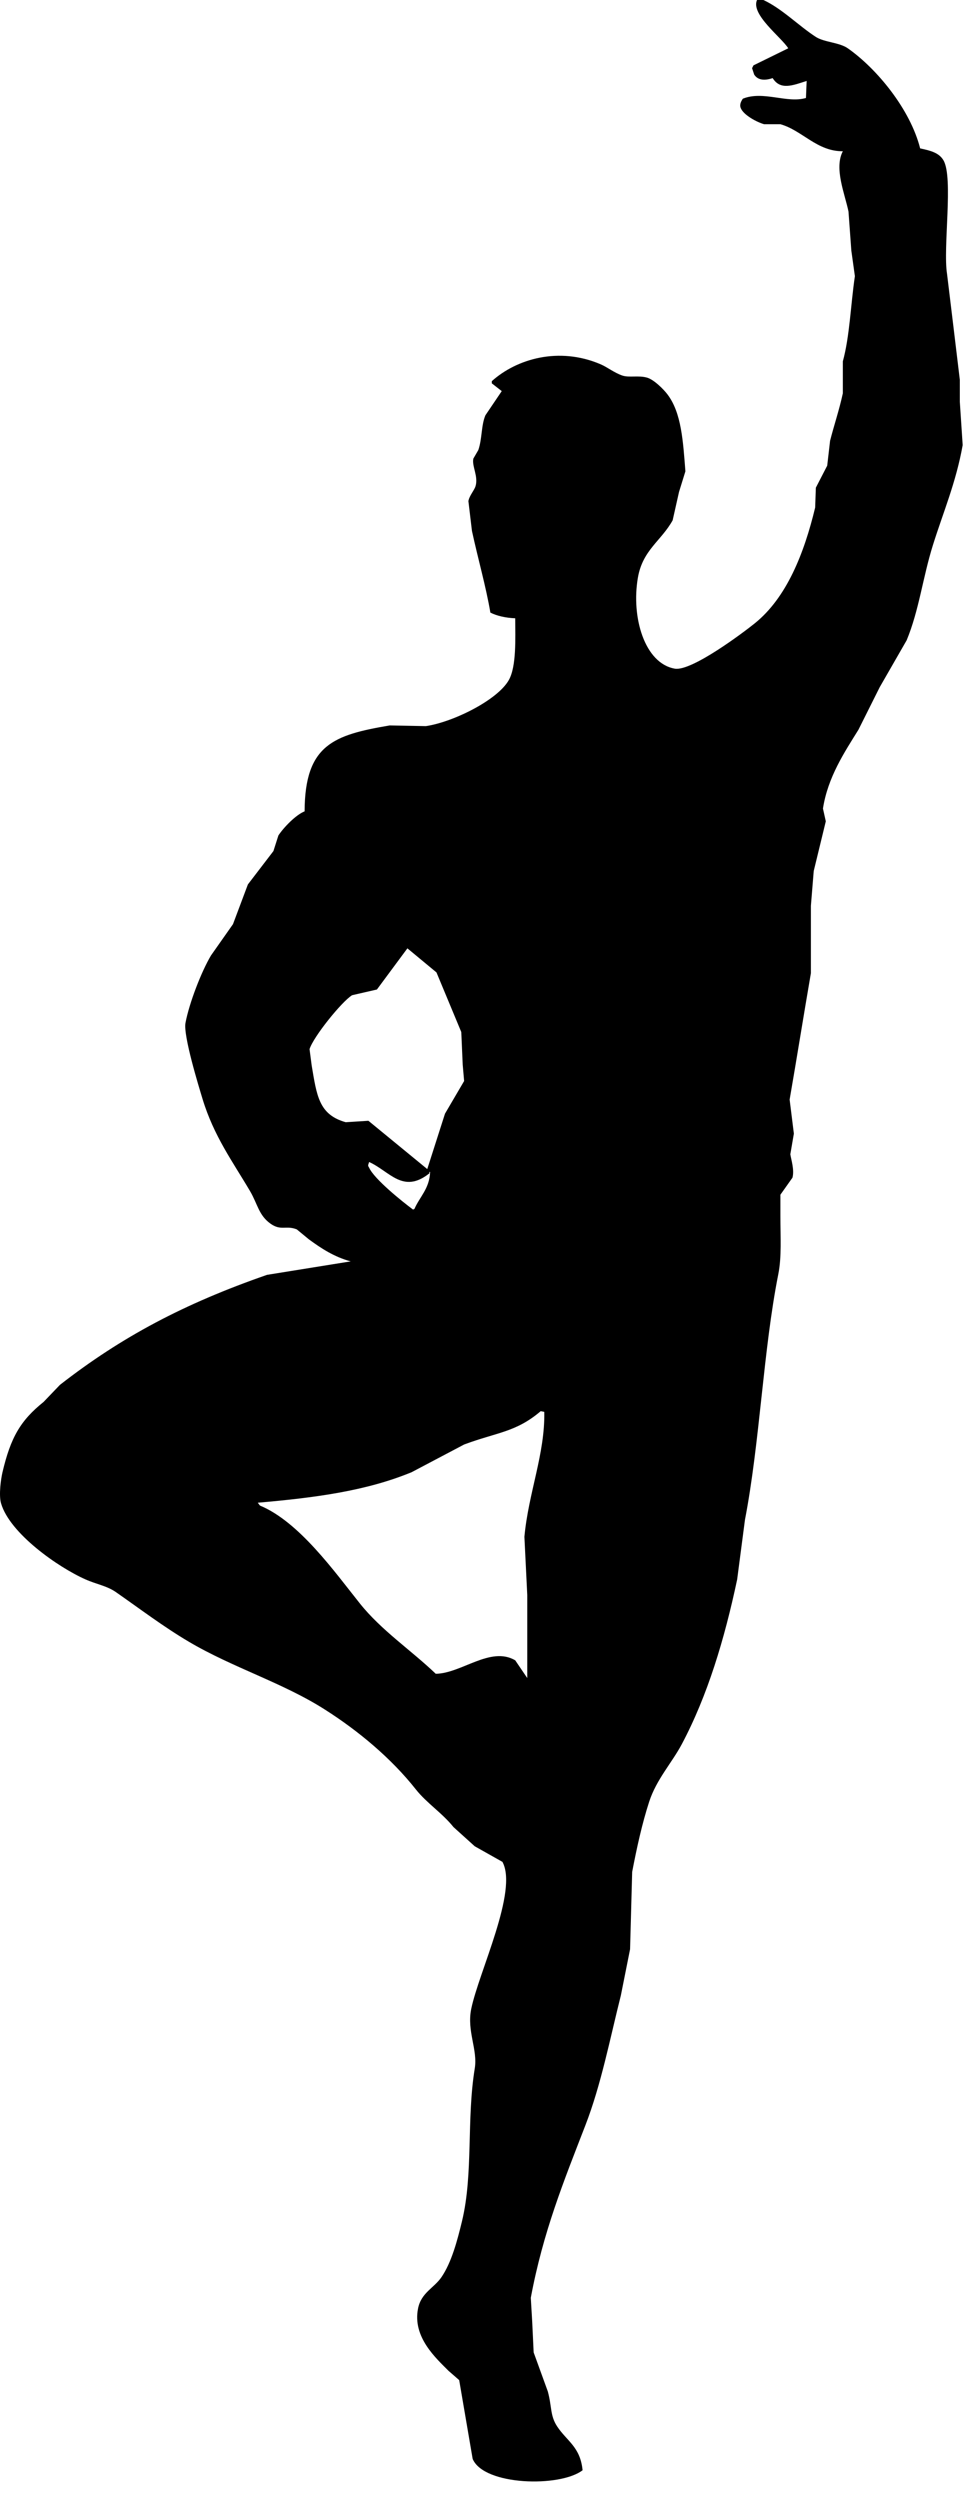 <?xml version="1.0" encoding="UTF-8" standalone="no"?>
<!DOCTYPE svg PUBLIC "-//W3C//DTD SVG 1.1//EN" "http://www.w3.org/Graphics/SVG/1.1/DTD/svg11.dtd">
<svg width="100%" height="100%" viewBox="0 0 49 125" version="1.1" xmlns="http://www.w3.org/2000/svg" xmlns:xlink="http://www.w3.org/1999/xlink" xml:space="preserve" xmlns:serif="http://www.serif.com/" style="fill-rule:evenodd;clip-rule:evenodd;stroke-linejoin:round;stroke-miterlimit:1.414;">
    <g transform="matrix(1,0,0,1,-272.492,-131.896)">
        <path d="M298.279,162.812C297.805,162.794 297.358,162.692 297.036,162.528C296.805,161.182 296.426,159.885 296.114,158.445C296.055,157.95 295.995,157.451 295.936,156.955C295.979,156.687 296.223,156.428 296.292,156.21C296.445,155.718 296.099,155.202 296.184,154.827C296.267,154.684 296.35,154.542 296.433,154.399C296.63,153.823 296.571,153.169 296.788,152.661C297.06,152.259 297.333,151.855 297.605,151.453C297.439,151.325 297.273,151.193 297.107,151.064C297.107,151.028 297.107,150.993 297.107,150.956C298.352,149.837 300.461,149.223 302.539,150.105C302.901,150.259 303.213,150.525 303.639,150.674C303.975,150.79 304.453,150.655 304.881,150.78C305.222,150.878 305.711,151.363 305.91,151.631C306.598,152.55 306.68,153.948 306.797,155.464C306.69,155.808 306.584,156.151 306.478,156.494C306.372,156.967 306.265,157.44 306.159,157.913C305.581,158.952 304.656,159.396 304.418,160.788C304.079,162.775 304.759,165.065 306.264,165.331C307.109,165.48 309.74,163.492 310.275,163.06C311.866,161.776 312.739,159.572 313.292,157.274C313.303,156.944 313.315,156.612 313.326,156.282C313.517,155.914 313.705,155.548 313.895,155.18C313.942,154.767 313.99,154.354 314.038,153.939C314.219,153.217 314.5,152.387 314.677,151.562C314.677,151.028 314.677,150.497 314.677,149.965C315.022,148.714 315.071,147.109 315.28,145.705C315.22,145.279 315.162,144.852 315.102,144.427C315.055,143.777 315.007,143.125 314.96,142.474C314.771,141.569 314.231,140.307 314.677,139.458C313.383,139.473 312.641,138.413 311.553,138.108C311.281,138.108 311.008,138.108 310.736,138.108C310.368,138.002 309.699,137.648 309.564,137.292C309.497,137.118 309.59,136.953 309.672,136.831C310.698,136.419 311.884,137.076 312.831,136.795C312.843,136.512 312.854,136.228 312.866,135.943C312.158,136.172 311.549,136.417 311.164,135.801C310.782,135.932 310.426,135.92 310.239,135.624C310.205,135.518 310.17,135.411 310.134,135.305C310.157,135.258 310.181,135.21 310.205,135.164C310.785,134.88 311.364,134.596 311.944,134.311C311.609,133.765 310.054,132.62 310.382,131.896C310.489,131.896 310.595,131.896 310.701,131.896C311.63,132.325 312.483,133.2 313.327,133.743C313.748,134.013 314.503,134.015 314.925,134.311C316.381,135.332 318.05,137.356 318.547,139.317C319.054,139.424 319.495,139.53 319.717,139.919C320.216,140.789 319.682,144.279 319.893,145.597C320.107,147.36 320.321,149.123 320.532,150.886C320.532,151.254 320.532,151.621 320.532,151.987C320.581,152.71 320.627,153.43 320.675,154.152C320.342,156.025 319.7,157.51 319.184,159.158C318.678,160.773 318.492,162.415 317.871,163.913C317.421,164.694 316.973,165.476 316.523,166.257C316.167,166.966 315.812,167.676 315.458,168.385C314.76,169.508 313.925,170.757 313.682,172.326C313.729,172.539 313.776,172.751 313.824,172.965C313.623,173.793 313.421,174.622 313.22,175.45C313.173,176.029 313.127,176.61 313.078,177.191C313.078,178.313 313.078,179.437 313.078,180.56C312.706,182.718 312.375,184.798 312.014,186.879C312.084,187.445 312.156,188.014 312.226,188.582C312.167,188.927 312.107,189.269 312.049,189.613C312.086,189.873 312.261,190.381 312.156,190.784C311.955,191.069 311.753,191.353 311.552,191.636C311.552,191.99 311.552,192.345 311.552,192.701C311.552,193.768 311.62,194.733 311.447,195.61C310.693,199.401 310.526,204.011 309.778,207.892C309.648,208.885 309.518,209.878 309.388,210.873C308.75,213.882 307.9,216.694 306.619,219.107C306.122,220.042 305.347,220.874 304.986,221.983C304.627,223.087 304.363,224.3 304.133,225.496C304.098,226.785 304.063,228.077 304.028,229.363C303.873,230.134 303.72,230.903 303.567,231.673C303.018,233.856 302.577,236.143 301.792,238.167C300.71,240.964 299.676,243.493 299.059,246.794C299.084,247.194 299.106,247.596 299.13,247.999C299.155,248.508 299.177,249.018 299.202,249.525C299.438,250.176 299.675,250.828 299.911,251.477C300.12,252.252 300.021,252.676 300.372,253.217C300.858,253.96 301.536,254.238 301.651,255.417C300.531,256.279 296.712,256.192 296.149,254.849C295.925,253.537 295.7,252.222 295.475,250.911C295.297,250.756 295.121,250.6 294.942,250.447C294.322,249.821 293.124,248.76 293.417,247.323C293.576,246.535 294.215,246.306 294.587,245.763C295.093,245.024 295.382,243.931 295.617,242.957C296.187,240.588 295.838,237.875 296.254,235.327C296.41,234.381 295.848,233.46 296.078,232.345C296.457,230.506 298.432,226.449 297.639,224.996C297.179,224.738 296.717,224.477 296.254,224.217C295.9,223.897 295.545,223.577 295.19,223.257C294.627,222.554 293.854,222.063 293.309,221.377C292.077,219.818 290.43,218.443 288.731,217.366C286.633,216.034 284.132,215.28 281.951,213.993C280.676,213.241 279.483,212.335 278.296,211.509C277.836,211.19 277.333,211.121 276.769,210.871C275.39,210.259 272.986,208.573 272.546,207.073C272.422,206.651 272.541,205.831 272.617,205.51C273.028,203.769 273.515,202.929 274.675,201.996C274.946,201.713 275.22,201.429 275.492,201.144C278.587,198.733 281.73,197.075 285.857,195.643C287.252,195.418 288.649,195.192 290.045,194.969C289.217,194.748 288.556,194.311 287.951,193.867C287.749,193.703 287.548,193.535 287.347,193.37C286.804,193.153 286.557,193.458 286.034,193.086C285.44,192.665 285.389,192.106 285.005,191.453C284.13,189.97 283.193,188.702 282.627,186.84C282.441,186.224 281.655,183.674 281.776,183.043C281.964,182.049 282.569,180.483 283.053,179.671C283.421,179.15 283.787,178.63 284.153,178.108C284.402,177.445 284.651,176.784 284.899,176.121C285.324,175.565 285.75,175.009 286.177,174.453C286.259,174.191 286.342,173.932 286.426,173.672C286.683,173.282 287.286,172.648 287.738,172.466C287.749,169.125 289.203,168.645 291.998,168.17C292.601,168.181 293.205,168.193 293.808,168.205C295.179,168 297.399,166.9 297.961,165.898C298.343,165.217 298.284,163.83 298.279,162.812ZM292.883,179.316C292.374,180.002 291.864,180.689 291.357,181.375C290.942,181.469 290.529,181.564 290.115,181.66C289.594,181.981 288.179,183.736 287.985,184.356C288.02,184.629 288.056,184.899 288.092,185.173C288.348,186.69 288.45,187.631 289.795,188.011C290.174,187.987 290.552,187.964 290.931,187.939C291.912,188.745 292.895,189.549 293.877,190.354C294.173,189.429 294.468,188.507 294.764,187.584C295.084,187.041 295.403,186.495 295.722,185.951C295.699,185.679 295.675,185.409 295.651,185.134C295.627,184.592 295.604,184.048 295.58,183.503C295.167,182.508 294.753,181.514 294.338,180.521C293.854,180.121 293.369,179.718 292.883,179.316ZM290.967,190C290.923,190.159 290.884,190.163 290.967,190.284C291.219,190.853 292.637,191.989 293.167,192.38C293.19,192.366 293.215,192.356 293.237,192.343C293.497,191.739 293.987,191.337 294.02,190.498C294.007,190.498 293.995,190.498 293.983,190.498C293.983,190.521 293.983,190.544 293.983,190.568C292.657,191.617 292,190.464 290.967,190ZM299.556,202.459C298.309,203.52 297.38,203.508 295.723,204.126C294.848,204.588 293.972,205.05 293.095,205.511C290.85,206.436 288.345,206.782 285.394,207.037C285.43,207.085 285.466,207.133 285.502,207.179C287.461,207.989 289.232,210.484 290.505,212.076C291.578,213.421 293.064,214.408 294.302,215.591C295.59,215.574 297.037,214.194 298.279,214.917C298.48,215.211 298.681,215.51 298.882,215.805C298.882,214.42 298.882,213.036 298.882,211.653C298.835,210.682 298.787,209.713 298.739,208.74C298.943,206.533 299.775,204.594 299.734,202.494C299.674,202.483 299.614,202.471 299.556,202.459Z"/>
    </g>
</svg>
